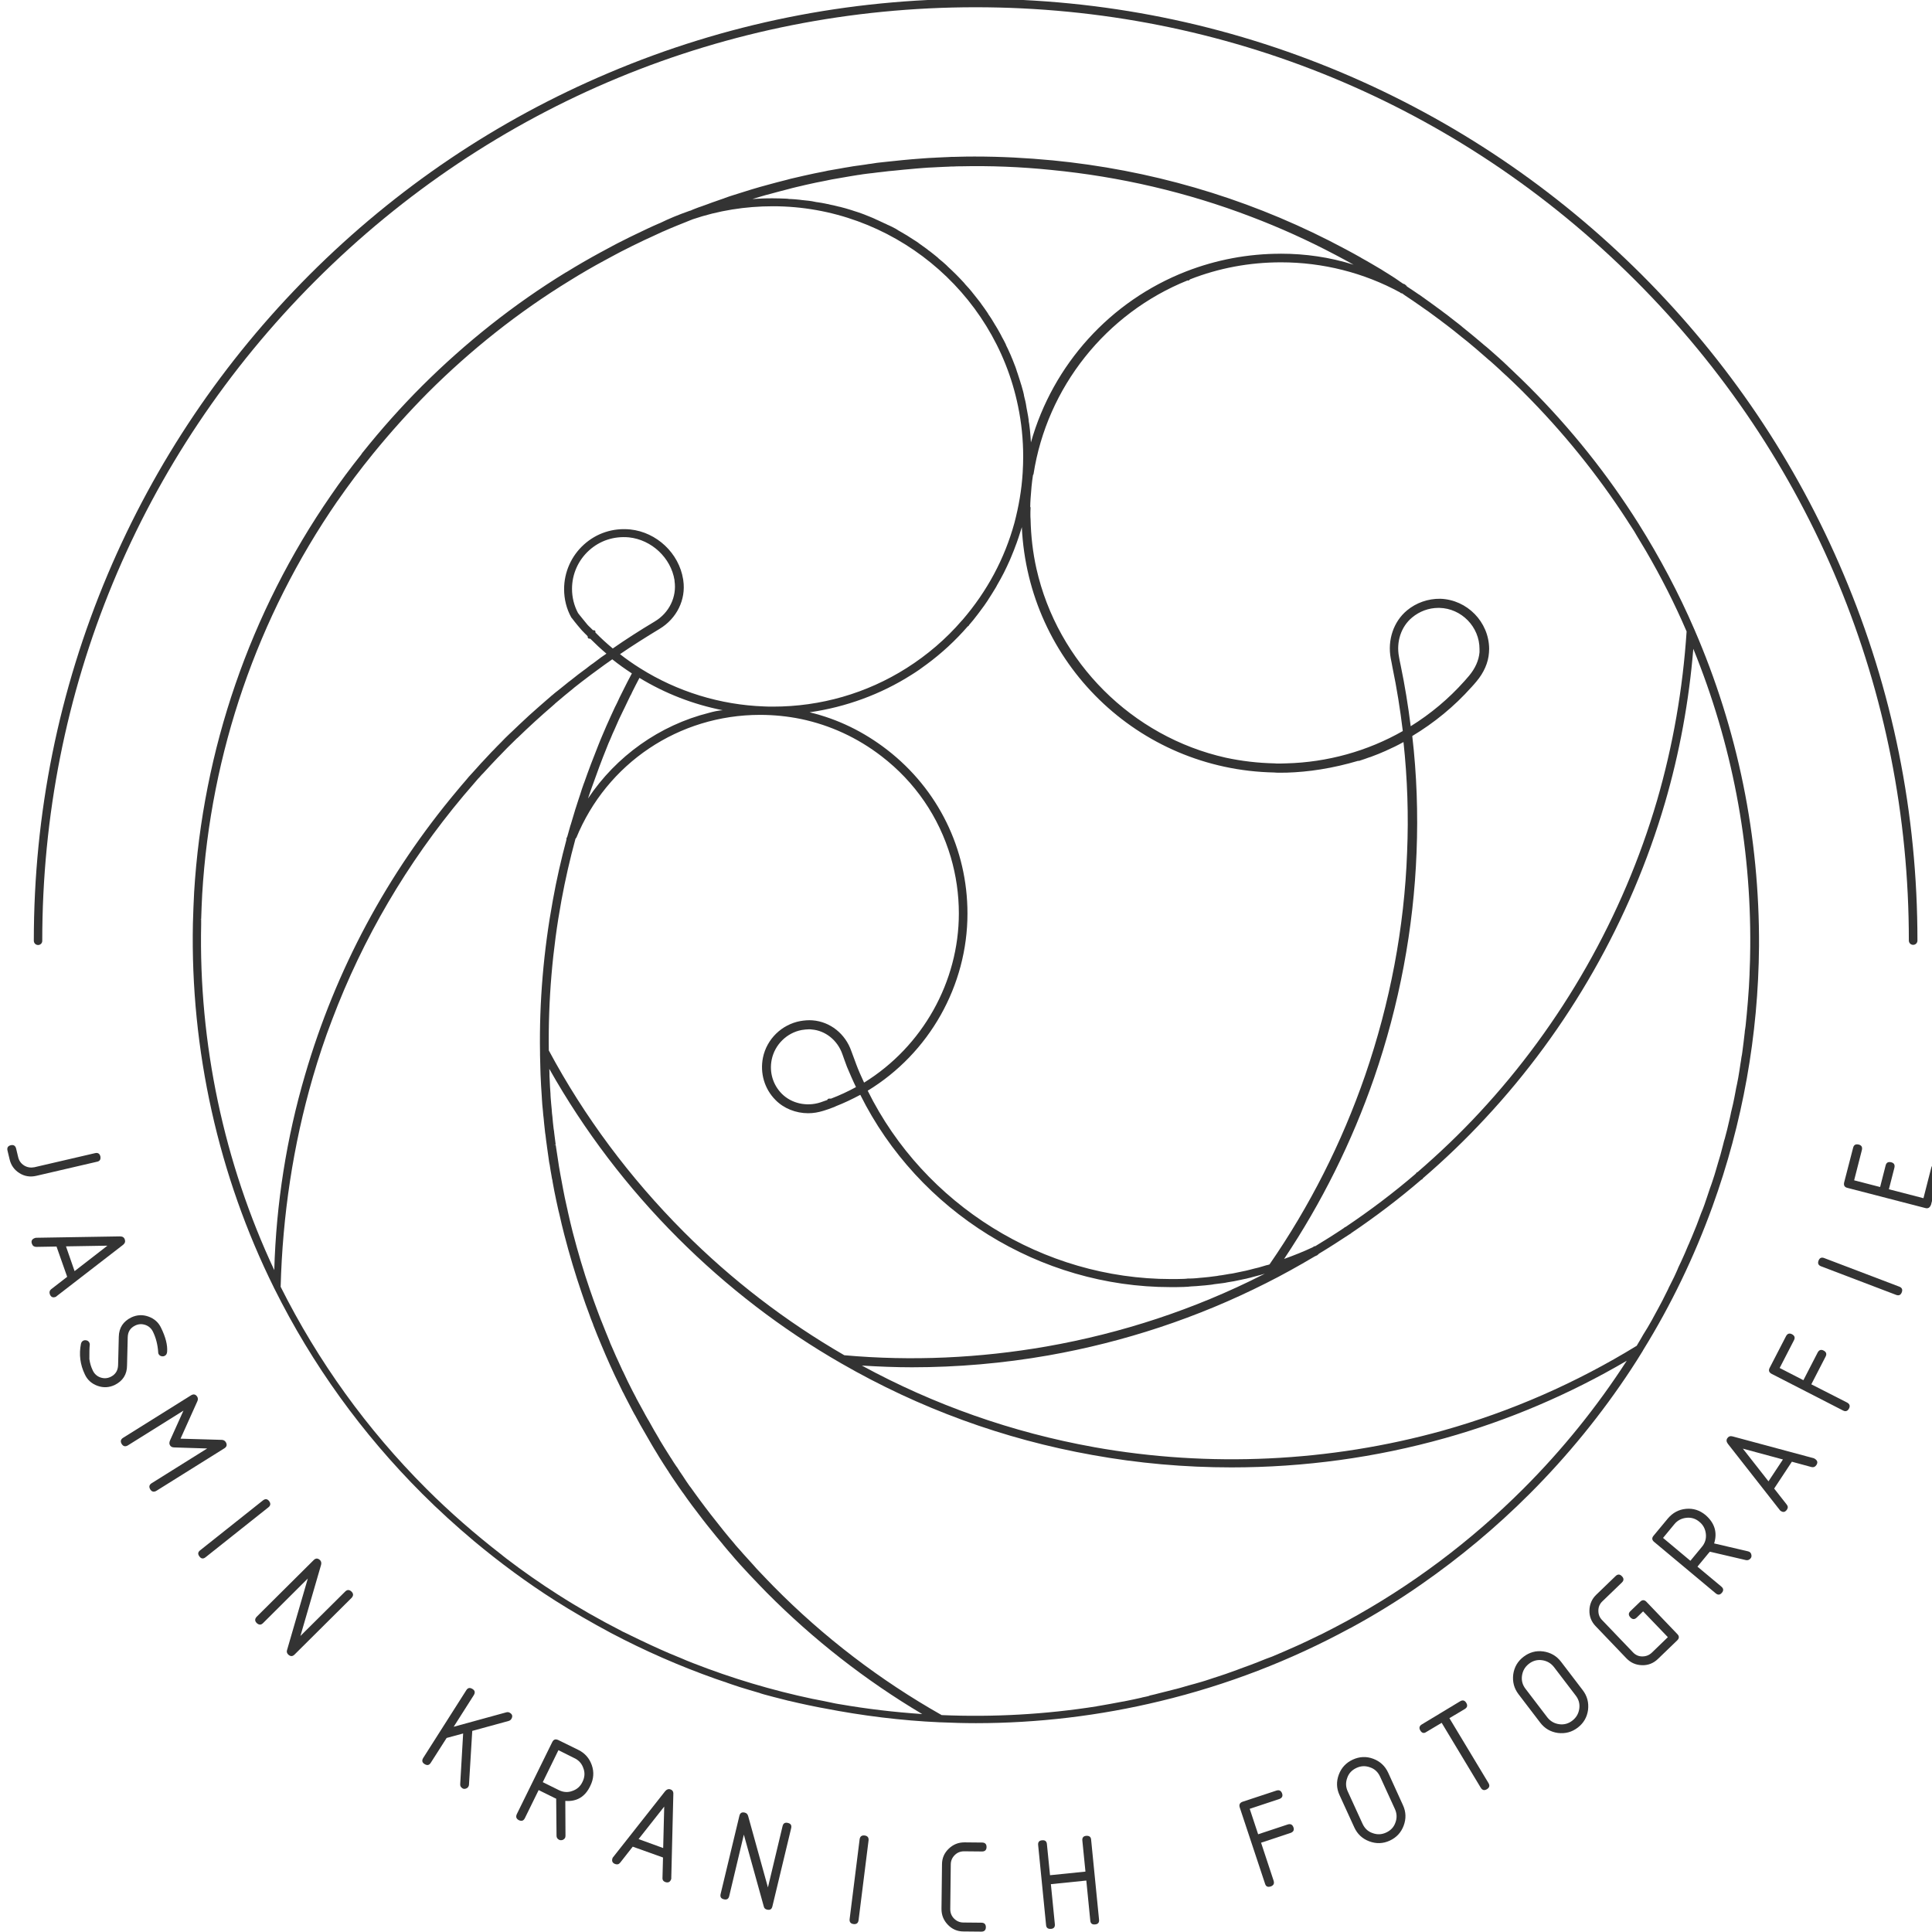 <?xml version="1.0" encoding="UTF-8" standalone="no"?>
<svg
   xmlns:dc="http://purl.org/dc/elements/1.1/"
   xmlns:cc="http://creativecommons.org/ns#"
   xmlns:rdf="http://www.w3.org/1999/02/22-rdf-syntax-ns#"
   xmlns:svg="http://www.w3.org/2000/svg"
   xmlns="http://www.w3.org/2000/svg"
   xmlns:sodipodi="http://sodipodi.sourceforge.net/DTD/sodipodi-0.dtd"
   xmlns:inkscape="http://www.inkscape.org/namespaces/inkscape"
   sodipodi:docname="logo.svg"
   inkscape:version="1.0 (4035a4fb49, 2020-05-01)"
   id="svg1578"
   version="1.1"
   viewBox="0 0 119.062 119.062"
   height="450"
   width="450">
  <defs
     id="defs1572" />
  <sodipodi:namedview
     inkscape:window-maximized="1"
     inkscape:window-y="116"
     inkscape:window-x="1272"
     inkscape:window-height="816"
     inkscape:window-width="1440"
     units="px"
     showgrid="false"
     inkscape:document-rotation="0"
     inkscape:current-layer="layer1"
     inkscape:document-units="px"
     inkscape:cy="208.41918"
     inkscape:cx="151.80519"
     inkscape:zoom="0.7"
     inkscape:pageshadow="2"
     inkscape:pageopacity="0"
     borderopacity="1.0"
     bordercolor="#666666"
     pagecolor="#ffffff"
     id="base" />
  <g
     id="layer1"
     inkscape:groupmode="layer"
     inkscape:label="Ebene 1">
    <g
       inkscape:export-ydpi="96"
       inkscape:export-xdpi="96"
       style="stroke-width:2.497;fill:#333333;fill-opacity:1"
       transform="matrix(0.106,0,0,0.106,-1014.403,175.124)"
       id="g120">
      <g
         style="stroke-width:2.497;fill:#333333;fill-opacity:1"
         id="g66">
        <path
           style="stroke-width:2.497;fill:#333333;fill-opacity:1"
           class="st1"
           d="m 10554.9,-1286.2 c -9.1,-21.1 -20.1,-41.8 -32.4,-61.4 -18,-28.6 -39.4,-55.4 -63.5,-79.5 -0.2,-0.2 -0.4,-0.4 -0.6,-0.6 -0.2,-0.2 -0.4,-0.3 -0.5,-0.5 -2.2,-2.2 -4.5,-4.4 -6.8,-6.6 l -2.6,-2.5 c -0.5,-0.5 -1.1,-1 -1.6,-1.5 l -0.7,-0.7 c -0.6,-0.5 -1.1,-1 -1.5,-1.4 -0.8,-0.8 -1.6,-1.5 -2.5,-2.3 l -0.2,-0.2 c 0,0 0,0 -0.1,-0.1 -1.3,-1.2 -2.7,-2.4 -4.4,-3.9 l -3.2,-2.8 c -0.2,-0.1 -0.3,-0.3 -0.5,-0.4 l -1.1,-0.9 c -0.9,-0.8 -1.8,-1.5 -2.7,-2.3 l -2.4,-2 -0.1,-0.1 c -1.1,-0.9 -2.3,-1.9 -3.4,-2.8 -1.4,-1.1 -2.8,-2.3 -4.2,-3.4 l -0.3,-0.3 c -1.4,-1.1 -2.6,-2.1 -3.7,-2.9 l -2.3,-1.8 c -0.1,-0.1 -0.3,-0.2 -0.4,-0.3 l -1.9,-1.5 c -0.3,-0.2 -0.5,-0.4 -0.8,-0.6 -0.5,-0.4 -1,-0.7 -1.5,-1.1 l -1.3,-1 c -0.9,-0.7 -1.9,-1.4 -2.9,-2.1 l -0.1,-0.1 c -1.4,-1 -2.8,-2 -4,-2.9 l -4.9,-3.5 c -0.2,-0.2 -0.4,-0.3 -0.7,-0.5 l -0.5,-0.3 c -2,-1.4 -4,-2.7 -6.1,-4.1 -0.2,-0.1 -0.4,-0.3 -0.6,-0.4 -0.1,-0.1 -0.2,-0.1 -0.2,-0.2 0,-0.1 -0.1,-0.2 -0.2,-0.3 -0.2,-0.2 -0.3,-0.3 -0.5,-0.4 l -0.3,-0.3 c -0.2,-0.2 -0.4,-0.3 -0.7,-0.3 v 0 c -0.1,-0.1 -0.3,-0.1 -0.4,-0.2 -0.2,-0.1 -0.4,-0.2 -0.4,-0.2 l -0.4,-0.3 c -0.4,-0.3 -0.8,-0.5 -1.2,-0.8 -0.1,-0.1 -0.3,-0.2 -0.4,-0.3 l -0.3,-0.2 c -0.5,-0.4 -1.1,-0.7 -1.6,-1.1 l -0.3,-0.2 c -0.2,-0.1 -0.4,-0.3 -0.6,-0.4 -2.2,-1.4 -4.2,-2.7 -6.2,-3.9 -0.5,-0.3 -1,-0.6 -1.4,-0.9 -0.3,-0.2 -0.5,-0.3 -0.7,-0.4 l -4.4,-2.6 c -2.3,-1.3 -4.4,-2.6 -6.5,-3.7 0,0 -0.1,-0.1 -0.1,-0.1 -5.8,-3.3 -11.9,-6.5 -18.5,-9.9 -50.3,-25.5 -104.5,-41.2 -161,-46.7 0,0 -0.1,0 -0.1,0 -14.7,-1.4 -29.7,-2.2 -44.7,-2.2 -2.9,0 -5.7,0 -8.6,0.1 -1.3,0 -2.6,0.1 -3.8,0.1 -1.1,0 -2.1,0 -3.1,0.1 l -2.4,0.1 c -1.4,0.1 -2.9,0.1 -4.3,0.2 l -1.7,0.1 c -2.2,0.1 -4.5,0.2 -6.7,0.4 -1.3,0.1 -2.6,0.2 -3.9,0.3 l -2.5,0.2 c -3.3,0.3 -6.8,0.6 -10.2,1 -2.4,0.2 -4.5,0.5 -6.7,0.7 -2.2,0.2 -4.4,0.5 -6.7,0.9 -0.9,0.1 -1.9,0.2 -2.8,0.4 -1.6,0.2 -3.2,0.5 -4.9,0.7 h -0.1 c -1.7,0.2 -3.4,0.5 -5.1,0.8 -1.7,0.3 -3.3,0.5 -5.2,0.9 -1.7,0.3 -3.5,0.6 -5.2,0.9 -1.2,0.2 -2.4,0.4 -3.5,0.7 -4.2,0.8 -8.1,1.6 -12,2.5 -1,0.2 -1.9,0.4 -2.6,0.6 -0.9,0.2 -1.8,0.4 -2.6,0.6 -1.8,0.4 -3.5,0.8 -5.2,1.3 -3.7,0.9 -7,1.8 -10.3,2.7 -1.5,0.4 -3.3,0.9 -5.1,1.4 -3,0.9 -6.3,1.8 -10.2,3.1 -1.7,0.5 -3.4,1.1 -5.1,1.6 -1.7,0.5 -3.4,1.1 -5.3,1.8 l -0.2,0.1 c -1.6,0.5 -3.1,1.1 -4.6,1.6 -1.5,0.5 -3.2,1.1 -5,1.8 -1.3,0.5 -2.6,0.9 -3.9,1.4 l -1.2,0.4 c -1.5,0.6 -3.3,1.2 -4.7,1.9 -0.2,0 -0.5,0.1 -0.7,0.2 l -0.4,0.1 c -0.1,0 -0.1,0 -0.2,0.1 -5.7,2 -11.3,4.3 -16.6,6.9 l -0.3,0.1 c -2.3,1 -4.6,2 -6.9,3.1 -2.8,1.3 -4.9,2.3 -6.9,3.3 -2.8,1.3 -4.9,2.4 -6.9,3.4 -2.5,1.2 -4.7,2.4 -6.8,3.5 -2.1,1.1 -4.1,2.2 -6.3,3.4 l -0.2,0.1 c -6.8,3.7 -13.6,7.6 -20.2,11.7 0,0 0,0 -0.1,0 -30.2,18.5 -58.3,40.8 -83.7,66.1 -12.1,12.1 -23.7,25.1 -34.4,38.5 0,0 -0.1,0.1 -0.1,0.1 -0.2,0.2 -0.3,0.4 -0.5,0.7 l -0.4,0.6 c -6.2,7.8 -12.1,15.7 -17.5,23.6 -47.1,68.1 -74.6,147.9 -79.6,231 0,0 0,0.1 0,0.1 -0.3,5.4 -0.5,11.2 -0.7,17.9 -1.5,73.3 14.8,146.6 47.2,211.9 0,0 0,0.1 0,0.1 l 0.2,0.3 c 21.9,44 50.8,84.1 85.9,119.2 9.4,9.4 19.6,18.7 30.2,27.6 15.1,12.6 31,24.3 47.2,34.6 10.1,6.4 21,12.7 32.4,18.8 19.7,10.4 40.1,19.3 60.7,26.6 1.5,0.5 3.1,1.1 4.7,1.6 0.8,0.2 1.5,0.5 2.3,0.8 0.8,0.3 1.5,0.5 2.3,0.8 1.6,0.5 3.2,1.1 4.8,1.6 3.6,1.1 7.2,2.2 10.7,3.2 0.5,0.1 1,0.3 1.5,0.5 0.6,0.2 1.3,0.4 2,0.6 3.7,1 7.8,2.1 12.7,3.3 0.3,0.1 0.5,0.1 0.8,0.2 0.3,0.1 0.6,0.2 0.9,0.2 3.8,0.9 7.7,1.8 11.1,2.5 0.5,0.1 1,0.2 1.5,0.3 0.6,0.1 1.3,0.3 1.9,0.4 1.2,0.2 2.3,0.5 3.5,0.7 0.7,0.1 1.5,0.3 2.2,0.4 22.5,4.4 45.2,7.2 67.6,8.2 0,0 0.1,0 0.1,0 h 0.3 c 6.8,0.3 13.7,0.5 20.5,0.5 35.9,0 72,-4.3 107.1,-12.8 38.7,-9.3 75.8,-23.6 110.4,-42.4 0,0 0.1,0 0.1,0 14.2,-7.7 28.2,-16.3 41.5,-25.6 22.3,-15.5 43.4,-33.1 62.8,-52.5 22.1,-22.1 41.9,-46.4 59,-72.4 2.3,-3.5 4.6,-7.1 6.9,-10.9 0,0 0,0 0,-0.1 l 0.2,-0.3 c 16.2,-26.2 29.7,-54.3 40.2,-83.3 17.6,-48.6 26.7,-99.6 27.1,-151.5 0,0 0,0 0,0 0.3,-63.6 -12.3,-125.7 -37.6,-184.1 z m -318.9,620.5 c -0.6,0.1 -1.2,0.3 -1.9,0.4 l -0.7,0.2 c -3.3,0.7 -6.6,1.5 -9.9,2.1 -0.4,0.1 -0.8,0.1 -1.2,0.2 -0.4,0.1 -0.7,0.1 -1.1,0.2 -3.5,0.7 -8.1,1.5 -12.7,2.3 -0.2,0 -0.3,0 -0.5,0.1 -0.2,0 -0.3,0 -0.5,0.1 -29.8,4.7 -60.1,6.4 -90.2,5.1 -35.7,-20.2 -68.6,-45.3 -97.6,-74.7 -2.4,-2.5 -5,-5.1 -7.6,-7.9 -1.6,-1.6 -3.2,-3.4 -4.5,-4.9 -1.6,-1.7 -3.7,-4.1 -5.8,-6.4 -1,-1.2 -2,-2.3 -3.1,-3.5 -0.8,-0.9 -1.5,-1.7 -2.1,-2.5 -0.9,-1 -1.8,-2.1 -2.8,-3.3 -1.9,-2.3 -3.9,-4.7 -5.9,-7.3 -1.5,-1.9 -3.1,-3.9 -4.9,-6.2 -2.1,-2.7 -4.1,-5.4 -6.2,-8.2 -1.8,-2.5 -3.7,-5 -5.5,-7.6 l -0.5,-0.6 c 0,0 0,0 0,0 -1.5,-2.2 -2.8,-4 -3.9,-5.8 -1.4,-2 -2.5,-3.7 -3.5,-5.3 0,0 -0.1,-0.1 -0.1,-0.1 0,0 -0.1,-0.1 -0.1,-0.1 -1.2,-1.8 -2.3,-3.4 -3.3,-5.1 l -0.1,-0.1 c -1.1,-1.8 -2.3,-3.6 -3.4,-5.4 -1,-1.6 -2,-3.3 -3,-4.9 l -0.3,-0.6 c -2,-3.4 -4.1,-6.9 -6.3,-11 0,0 -0.1,-0.1 -0.1,-0.1 -1,-1.7 -2,-3.5 -3.1,-5.6 -0.9,-1.6 -1.8,-3.3 -2.7,-4.9 -0.4,-0.7 -0.7,-1.4 -1.2,-2.2 0,0 0,-0.1 0,-0.1 -0.7,-1.3 -1.4,-2.6 -2.1,-4 -1.8,-3.4 -3.6,-7.2 -5.6,-11.5 -0.1,-0.2 -0.2,-0.4 -0.3,-0.5 l -0.3,-0.7 c -0.7,-1.5 -1.4,-3 -2.1,-4.6 -0.9,-1.9 -1.8,-3.9 -2.6,-5.8 l -1.4,-3.2 c -0.4,-0.9 -0.8,-1.7 -1.1,-2.7 -1.4,-3.5 -3,-7.2 -4.6,-11.4 -0.1,-0.3 -0.2,-0.5 -0.3,-0.7 -0.7,-1.9 -1.5,-3.8 -2.2,-5.8 -1.3,-3.5 -2.7,-7.3 -4.3,-12 -3.7,-10.7 -7,-22 -10,-33.5 -0.9,-3.7 -1.9,-7.6 -2.8,-11.8 -0.1,-0.5 -0.2,-1 -0.3,-1.5 l -0.2,-0.8 c -1,-4.3 -1.7,-7.8 -2.3,-11 -0.6,-3.2 -1.1,-6 -1.6,-8.6 -0.6,-3.1 -1,-5.9 -1.4,-8.6 -0.4,-2.8 -0.9,-5.6 -1.3,-8.5 l -1,0.1 v 0 l 1,-0.3 c -0.3,-2.1 -0.5,-4.2 -0.8,-6.2 -0.1,-1 -0.2,-2.1 -0.4,-3 -0.3,-2.3 -0.5,-4.6 -0.7,-6.9 -0.2,-1.3 -0.3,-2.6 -0.4,-4.2 -0.3,-2.6 -0.4,-4.7 -0.6,-6.8 0,-0.5 -0.1,-1 -0.1,-1.6 v -0.5 c -0.2,-2.8 -0.4,-5.7 -0.5,-8.8 -0.1,-1.1 -0.1,-2.1 -0.1,-3.3 0,-0.9 -0.1,-1.7 -0.1,-2.6 20.3,36 45.4,69 74.8,98.4 28.5,28.5 60.4,53 94.9,72.8 45.3,26.1 94.4,44.1 146.1,53.3 26.5,4.8 53.6,7.2 80.8,7.2 42.2,0 83.9,-5.7 124.1,-17 36.8,-10.3 72.4,-25.5 105.7,-45 -17.3,26.8 -37.5,51.8 -60,74.3 -30.8,30.8 -65.5,56.8 -103.3,77.3 -4.5,2.4 -9,4.8 -13.6,7.1 -0.3,0.2 -0.6,0.3 -1,0.5 -0.3,0.1 -0.6,0.3 -0.9,0.4 -4.7,2.3 -8.5,4.1 -12,5.7 -0.3,0.1 -0.6,0.3 -0.9,0.4 -0.3,0.1 -0.6,0.3 -0.9,0.4 -4.7,2.1 -8.6,3.8 -12.2,5.3 -0.8,0.4 -1.7,0.7 -2.5,1 -0.6,0.2 -1.3,0.5 -1.9,0.7 l -1.3,0.5 c -2.8,1.1 -5.6,2.3 -8.4,3.3 -1.1,0.4 -2.2,0.8 -3.3,1.2 -0.7,0.3 -1.5,0.5 -2.2,0.8 l -2.1,0.8 c -2.2,0.8 -4.5,1.6 -6.7,2.4 -1.5,0.5 -3,1 -4.5,1.5 -0.8,0.3 -1.6,0.5 -2.5,0.8 -0.8,0.3 -1.6,0.5 -2.4,0.8 -1.7,0.6 -3.4,1.1 -5.1,1.6 -2.3,0.7 -4.6,1.3 -6.8,1.9 l -2.1,0.6 c -0.6,0.2 -1.1,0.3 -1.7,0.5 -0.8,0.2 -1.6,0.5 -2.5,0.7 -0.3,0.1 -0.5,0.1 -0.8,0.2 -0.3,0.1 -0.5,0.2 -0.8,0.2 -1.4,0.4 -2.9,0.7 -4.3,1.1 -0.8,0.2 -1.6,0.4 -2.4,0.6 l -2.4,0.6 c -1.9,0.5 -3.8,1 -5.7,1.4 -0.8,0.4 -1.6,0.5 -2.4,0.7 z m -331.2,-499.1 c 17.8,-43.6 59.7,-71.7 106.9,-71.7 8,0 16,0.8 23.8,2.4 17.1,3.6 32.9,10.9 46.9,21.7 19.5,15 33.3,35.3 40.2,58.6 3.1,10.6 4.7,21.6 4.7,32.7 0,39.8 -21.1,77.4 -55.1,98.4 -1.8,-3.8 -3.4,-7.5 -4.7,-11 l -0.1,-0.3 c -1,-2.6 -1.8,-4.8 -2.6,-7 -3.5,-10.1 -12.3,-17.1 -22.5,-17.9 -2.3,-0.2 -4.7,0 -7.1,0.4 -10.9,2 -19.6,10.5 -21.8,21.3 -1.8,9 0.9,18.2 7.3,24.6 4.8,4.9 11.8,7.7 19,7.7 3,0 5.9,-0.5 8.8,-1.4 2,-0.6 4,-1.3 6,-2.1 l 1,-0.4 c 0,0 0.1,0 0.1,-0.1 4.9,-1.9 9.7,-4.2 14.4,-6.7 33.8,67.9 104.5,111.8 180.4,111.8 2.5,0 5.1,0 7.6,-0.1 0.6,0 1.3,-0.1 1.9,-0.1 0.4,0 0.8,0 1.2,-0.1 l 1.1,-0.1 c 1.1,-0.1 2.3,-0.1 3.4,-0.2 0.7,-0.1 1.5,-0.1 2.2,-0.2 l 2.5,-0.2 c 0.9,-0.1 1.9,-0.2 2.8,-0.3 0.9,-0.1 1.8,-0.2 2.7,-0.4 l 2.4,-0.3 c 0.8,-0.1 1.6,-0.2 2.4,-0.3 1,-0.1 2,-0.3 2.9,-0.5 l 2.4,-0.4 c 0.7,-0.1 1.4,-0.2 2.2,-0.4 1,-0.2 2,-0.4 2.9,-0.6 l 2.3,-0.5 c 0.7,-0.1 1.5,-0.3 2.2,-0.5 0.9,-0.2 1.8,-0.4 2.7,-0.7 l 2.3,-0.6 c 0.8,-0.2 1.6,-0.4 2.3,-0.6 0.8,-0.2 1.6,-0.5 2.4,-0.7 l 0.2,-0.1 c -0.6,0.3 -1.2,0.6 -1.8,0.9 -39.3,19.9 -81.5,33.8 -125.3,41.5 -39,6.8 -78.6,8.6 -117.6,5.1 -33.9,-19.6 -65.4,-43.7 -93.4,-71.8 -31.3,-31.4 -57.7,-66.8 -78.4,-105.4 -0.4,-29.3 2.1,-58.7 7.4,-87.5 2.2,-11.9 4.9,-23.8 8.1,-35.5 0.2,-0.2 0.3,-0.4 0.3,-0.7 0.1,0.4 0.1,0.3 0.1,0.3 z m 162.7,144.7 c -4.6,2.5 -9.5,4.8 -14.5,6.7 h -1.2 c -0.5,0 -0.9,0.4 -1,0.8 -1.3,0.5 -2.7,0.9 -4,1.4 -8,2.6 -16.8,0.6 -22.4,-5 -5.2,-5.2 -7.4,-12.6 -5.9,-19.9 1.8,-8.7 8.8,-15.6 17.5,-17.2 1.4,-0.2 2.9,-0.4 4.2,-0.4 0.5,0 1,0 1.5,0.1 8,0.6 15.1,6.3 17.9,14.4 0.7,2.1 1.6,4.4 2.5,6.9 l 0.1,0.3 c 0,0 0,0 0,0 1.7,4 3.4,8 5.3,11.9 z m 322.5,-209.8 c -1.5,-11.9 -3.4,-23.7 -5.8,-35.2 -0.2,-0.9 -0.4,-1.9 -0.6,-2.9 l -0.4,-2.2 c -1.7,-8.8 1.2,-17.6 7.6,-22.9 4.3,-3.6 9.7,-5.6 15.3,-5.6 0.2,0 0.4,0 0.6,0 12.8,0.3 23.3,11 23.3,23.9 0,0.6 0,1.1 0,1.7 v 0.2 c -0.4,4.7 -2.5,9.4 -6.1,13.7 -0.9,1.1 -1.8,2.1 -2.7,3.1 -9.1,10.2 -19.6,19 -31.2,26.2 z m -73.5,27 h 1.1 c 6.5,-0.2 13.2,-0.8 20,-1.9 7.5,-1.2 14.8,-2.9 21.9,-5 0.2,0.1 0.4,0.1 0.6,0 2.1,-0.7 4,-1.3 5.8,-2 0.2,-0.1 0.4,-0.1 0.7,-0.2 3.3,-1.2 6.2,-2.4 8.9,-3.6 l 0.4,-0.2 c 3.2,-1.4 6.5,-3 9.9,-4.9 2.3,21.3 3,42.8 2.1,64.1 -1.6,43.9 -9.9,87.5 -24.4,129.7 -13.6,39.3 -32.3,76.2 -55.6,109.9 -0.6,0.2 -1.2,0.4 -1.9,0.5 l -2,0.6 c -0.8,0.2 -1.6,0.5 -2.4,0.7 -0.8,0.2 -1.6,0.4 -2.5,0.6 l -2.3,0.6 c -0.8,0.2 -1.6,0.4 -2.4,0.6 -0.8,0.2 -1.6,0.3 -2.4,0.5 l -2.4,0.5 c -0.8,0.2 -1.6,0.3 -2.4,0.5 -0.8,0.2 -1.7,0.3 -2.5,0.4 l -2.3,0.4 c -0.8,0.1 -1.6,0.3 -2.4,0.4 -0.9,0.1 -1.8,0.2 -2.6,0.4 l -2.4,0.3 c -0.8,0.1 -1.5,0.2 -2.3,0.3 -1,0.1 -2,0.2 -3,0.3 l -1.1,0.1 c -0.4,0 -0.8,0.1 -1.2,0.1 -0.7,0.1 -1.4,0.1 -2,0.2 -1.3,0.1 -2.5,0.2 -3.8,0.2 h -0.9 c -0.4,0 -0.7,0 -1.1,0.1 -0.5,0 -1.1,0.1 -1.6,0.1 -2.5,0.1 -5,0.1 -7.4,0.1 -74.2,0 -143.4,-43 -176.3,-109.5 35.8,-21.8 58,-61.1 58,-103 0,-37.5 -17,-72.2 -46.7,-95.2 -13.6,-10.5 -28.7,-17.9 -45.1,-21.8 21,-3 41.3,-10.4 59.1,-21.7 3.1,-1.9 6.1,-4 9,-6.2 8.7,-6.4 16.8,-13.9 23.9,-22.1 h 0.1 c 0.2,-0.1 0.4,-0.3 0.5,-0.4 l 0.1,-0.3 c 1.6,-1.8 3.2,-3.8 5.1,-6.3 0.4,-0.5 0.8,-1.1 1.2,-1.6 1.9,-2.5 3.4,-4.6 4.7,-6.6 l 0.1,-0.2 c 1.3,-2 2.7,-4.2 4.2,-6.7 0.4,-0.6 0.7,-1.2 1,-1.8 1.5,-2.6 2.8,-4.9 3.9,-7.1 l 0.2,-0.4 c 1.1,-2.1 2.1,-4.4 3.3,-7 0.3,-0.6 0.5,-1.2 0.8,-1.9 1.2,-2.8 2.1,-5.2 2.9,-7.4 l 0.2,-0.5 c 0.8,-2.2 1.6,-4.6 2.4,-7.2 0.2,-0.6 0.4,-1.3 0.6,-1.9 0,-0.1 0.1,-0.2 0.1,-0.4 3.7,78.8 67.4,141.1 146.7,142.7 1.8,0.2 3.7,0.1 5.9,0.1 z m -334.4,-34.8 c -28.8,7.2 -54,25.2 -70.4,49.8 l 0.3,-0.9 c 0.7,-2.2 1.5,-4.4 2.3,-6.6 2.6,-7.3 5.3,-14.7 8.2,-21.8 0.7,-1.8 1.4,-3.6 2.3,-5.5 0.8,-1.9 1.5,-3.7 2.4,-5.5 1.6,-3.8 3.2,-7.3 5,-10.9 0.1,-0.2 0.2,-0.4 0.3,-0.6 0.1,-0.2 0.2,-0.4 0.3,-0.6 0.7,-1.4 1.3,-2.8 2,-4.2 0.5,-1 1,-2.1 1.5,-3.1 l 0.3,-0.5 c 0.1,-0.3 0.3,-0.5 0.4,-0.8 0.1,-0.3 0.3,-0.6 0.4,-0.9 1.2,-2.5 2.6,-5.1 4.2,-8.2 15,9.1 31.2,15.4 48.4,18.8 -2.8,0.2 -5.4,0.8 -7.9,1.5 z m -67,-48 h -0.5 c -0.6,-0.6 -1.1,-1.1 -1.5,-1.5 -1.4,-1.3 -1.9,-1.8 -4,-4.5 0,0 -0.1,-0.1 -0.1,-0.1 -0.3,-0.4 -0.8,-1 -1.6,-2 l -0.5,-0.6 c -0.4,-0.5 -0.8,-1 -1,-1.3 -2.3,-4.3 -3.5,-9.1 -3.5,-14.1 0,-8.5 3.6,-16.6 9.9,-22.3 6.4,-5.8 14.6,-8.4 23.2,-7.6 13.2,1.4 24.4,11.9 26.5,24.9 0,0.1 0,0.1 0,0.2 0,0.1 0,0.1 0,0.2 1.4,9.3 -3.1,18.6 -11.5,23.6 -8.7,5.2 -17.1,10.6 -24.4,15.7 -3.6,-3 -6.9,-6 -10.1,-9.3 v -0.4 c 0.1,-0.5 -0.3,-0.9 -0.9,-0.9 z m 618.1,99 c -19.7,67.3 -55.4,130 -103.3,181.5 -11.3,12.2 -23.5,23.8 -36,34.6 -0.2,0 -0.5,0.1 -0.6,0.3 -0.1,0.1 -0.2,0.3 -0.3,0.5 -12.9,11.1 -26.7,21.5 -41,31.1 -0.3,0 -0.5,0.2 -0.7,0.4 0,0 -0.1,0.1 -0.1,0.1 -5.5,3.7 -11.1,7.2 -16.7,10.6 h -0.3 c -0.2,0 -0.4,0.1 -0.6,0.2 l -0.3,0.3 c -5.3,2.5 -11,4.8 -16.9,6.9 21.8,-32.6 39.4,-68 52.3,-105.2 14.7,-42.6 23,-86.8 24.7,-131.2 0.9,-22.6 0.1,-45.3 -2.5,-67.6 12.8,-7.7 24.4,-17.2 34.4,-28.4 0,0 0.1,-0.1 0.1,-0.1 1,-1.1 1.9,-2.1 2.8,-3.2 4.3,-5.1 6.9,-10.9 7.3,-16.8 0,-0.7 0.1,-1.4 0.1,-2.2 -0.1,-15.6 -12.8,-28.6 -28.4,-29.1 -7.1,-0.1 -14,2.3 -19.4,6.8 -7.8,6.5 -11.4,17.2 -9.4,27.9 l 0.5,2.5 c 0.2,0.9 0.3,1.8 0.5,2.7 2.5,12 4.5,24.5 6,37 -20.5,11.7 -43.9,18.2 -67.8,18.8 -1.2,0 -2.5,0.1 -3.7,0.1 h -0.8 c -0.7,0 -1.4,0 -2.2,-0.1 -9.6,-0.2 -19.1,-1.3 -28.4,-3.3 -54.5,-12.2 -97.8,-55.4 -110.1,-109.9 -2.1,-9.4 -3.2,-19 -3.4,-28.7 -0.1,-0.9 -0.1,-1.8 -0.1,-2.8 0,-1.3 0,-2.5 0.1,-3.9 0,-0.2 -0.1,-0.4 -0.2,-0.6 0,-1.5 0.1,-3.1 0.2,-4.8 0.3,-4.6 0.7,-9.2 1.4,-13.6 0.1,-0.1 0.2,-0.3 0.3,-0.5 7.8,-50.5 42.1,-93.6 89.6,-112.7 0.1,0 0.2,0.1 0.3,0.1 0.3,0 0.5,-0.1 0.7,-0.3 l 0.4,-0.4 c 16.8,-6.6 34.6,-9.9 52.9,-9.9 24.2,0 48.1,6 69.2,17.5 l 0.2,0.2 c 0.2,0.2 0.4,0.3 0.7,0.3 h 0.2 c 0.3,0.2 0.7,0.4 1,0.7 0.3,0.2 0.7,0.5 1,0.7 3.2,2.1 6.1,4.1 8.8,6 1.1,0.8 2.3,1.6 3.4,2.4 l 0.5,0.3 c 2.5,1.8 5,3.7 7.6,5.6 l 0.9,0.7 c 0.9,0.7 1.9,1.4 2.8,2.1 2.7,2.1 5.6,4.3 8.7,6.9 l 0.5,0.4 c 0.8,0.6 1.6,1.3 2.4,1.9 l 1.1,0.9 c 2.9,2.4 5.5,4.6 8.1,6.9 1.3,1.1 2.6,2.3 3.9,3.4 l 0.3,0.2 c 2.1,1.8 4.1,3.7 6.2,5.6 l 0.5,0.5 c 1.2,1.1 2.4,2.2 3.6,3.3 2.4,2.2 4.8,4.6 7.5,7.2 0.3,0.3 0.6,0.6 0.9,0.9 0.4,0.4 0.8,0.7 1.1,1.1 22.6,22.6 42.8,47.6 60,74.1 0.5,0.7 0.9,1.5 1.4,2.2 l 1.7,2.6 c 0.9,1.3 1.7,2.7 2.5,4.1 1.6,2.7 3.2,5.3 4.5,7.5 0.1,0.2 0.3,0.5 0.4,0.7 0.2,0.3 0.3,0.5 0.5,0.8 8.8,15.1 16.8,30.8 23.7,46.9 -2.2,33.3 -7.9,66.3 -17.2,98.3 z m -218.8,-317.9 c -19,0 -37.5,3.5 -55,10.3 -44.1,17.2 -77.4,54.1 -90.2,99.4 -0.1,-1 -0.1,-1.9 -0.2,-2.9 l -0.1,-1.2 c 0,-0.4 -0.1,-0.8 -0.1,-1.2 -0.1,-0.7 -0.1,-1.5 -0.2,-2.2 -0.1,-1.1 -0.3,-2.1 -0.4,-3.2 l -0.2,-1.1 c -0.1,-0.4 -0.1,-0.8 -0.1,-1.2 -0.1,-0.7 -0.2,-1.4 -0.3,-2 -0.2,-1.1 -0.4,-2.2 -0.6,-3.3 l -0.2,-1 c -0.1,-0.4 -0.1,-0.7 -0.2,-1.1 -0.1,-0.6 -0.2,-1.3 -0.3,-1.9 -0.2,-1.2 -0.5,-2.4 -0.8,-3.5 l -0.2,-0.9 c -0.1,-0.4 -0.2,-0.7 -0.2,-1.1 -0.1,-0.6 -0.3,-1.2 -0.4,-1.7 -0.3,-1.2 -0.7,-2.4 -1,-3.6 l -0.3,-0.9 c -0.1,-0.3 -0.2,-0.7 -0.3,-1 -0.2,-0.5 -0.3,-1.1 -0.5,-1.6 -0.4,-1.2 -0.8,-2.5 -1.2,-3.7 l -0.3,-0.8 c -0.1,-0.3 -0.2,-0.7 -0.3,-1 -0.2,-0.5 -0.3,-1 -0.5,-1.5 -0.5,-1.4 -1.1,-2.8 -1.6,-4.1 l -0.2,-0.5 c -0.1,-0.3 -0.2,-0.6 -0.4,-0.9 -0.2,-0.4 -0.3,-0.9 -0.5,-1.3 -0.6,-1.4 -1.3,-2.8 -1.9,-4.2 l -0.2,-0.4 c -0.1,-0.3 -0.3,-0.6 -0.4,-0.8 -0.2,-0.4 -0.4,-0.8 -0.5,-1.2 -0.7,-1.4 -1.4,-2.9 -2.2,-4.2 l -0.2,-0.4 c -0.1,-0.3 -0.3,-0.5 -0.4,-0.8 -0.2,-0.4 -0.4,-0.7 -0.6,-1.1 -0.8,-1.5 -1.7,-3 -2.6,-4.5 l -0.1,-0.1 c -0.1,-0.2 -0.3,-0.5 -0.4,-0.7 -0.2,-0.3 -0.4,-0.7 -0.6,-1 -0.9,-1.6 -1.9,-3.1 -2.9,-4.5 -0.1,-0.2 -0.3,-0.4 -0.4,-0.7 -0.2,-0.3 -0.4,-0.6 -0.6,-0.9 -1,-1.5 -2.1,-3 -3.2,-4.5 -0.1,-0.2 -0.3,-0.4 -0.4,-0.6 -0.2,-0.3 -0.4,-0.5 -0.6,-0.8 -1.1,-1.4 -2.2,-2.8 -3.4,-4.3 -0.2,-0.2 -0.3,-0.4 -0.5,-0.6 -0.2,-0.3 -0.4,-0.5 -0.6,-0.8 -1.2,-1.5 -2.4,-2.8 -3.7,-4.2 -0.2,-0.2 -0.3,-0.3 -0.4,-0.5 -0.2,-0.2 -0.4,-0.5 -0.6,-0.7 -1.3,-1.4 -2.6,-2.8 -3.9,-4.1 -0.2,-0.2 -0.3,-0.3 -0.5,-0.5 -0.2,-0.2 -0.4,-0.4 -0.6,-0.6 -1.4,-1.4 -2.8,-2.7 -4.1,-3.9 -0.2,-0.2 -0.3,-0.3 -0.5,-0.5 -0.2,-0.2 -0.4,-0.4 -0.6,-0.6 -1.3,-1.2 -2.7,-2.4 -4.2,-3.6 -0.2,-0.2 -0.4,-0.3 -0.5,-0.5 -0.2,-0.2 -0.5,-0.4 -0.7,-0.6 -1.4,-1.2 -2.9,-2.3 -4.4,-3.5 -0.2,-0.1 -0.4,-0.3 -0.6,-0.4 -0.2,-0.2 -0.5,-0.4 -0.7,-0.6 -1.6,-1.2 -3.2,-2.3 -4.6,-3.3 -0.2,-0.1 -0.4,-0.3 -0.5,-0.4 -0.2,-0.2 -0.5,-0.3 -0.7,-0.5 -1.5,-1 -3.1,-2 -4.7,-3 -0.2,-0.1 -0.4,-0.3 -0.6,-0.4 -0.3,-0.2 -0.5,-0.3 -0.8,-0.5 -1.5,-0.9 -3.1,-1.8 -4.8,-2.8 -0.2,-0.1 -0.4,-0.2 -0.6,-0.4 -0.3,-0.2 -0.6,-0.3 -0.8,-0.5 -1.4,-0.8 -2.9,-1.5 -4.4,-2.2 l -0.3,-0.1 c -0.3,-0.1 -0.5,-0.3 -0.8,-0.4 -0.4,-0.2 -0.7,-0.4 -1.1,-0.5 -1.5,-0.7 -3,-1.4 -4.5,-2.1 l -0.3,-0.1 c -0.3,-0.1 -0.5,-0.2 -0.8,-0.4 -0.4,-0.2 -0.7,-0.3 -1.1,-0.5 -1.6,-0.7 -3.2,-1.3 -4.7,-1.9 l -0.2,-0.1 c -0.3,-0.1 -0.5,-0.2 -0.8,-0.3 -0.4,-0.1 -0.7,-0.3 -1.1,-0.4 -1.4,-0.5 -2.8,-1 -4.2,-1.4 l -0.6,-0.2 c -0.3,-0.1 -0.6,-0.2 -0.9,-0.3 -0.4,-0.1 -0.9,-0.3 -1.3,-0.4 -1.5,-0.5 -3.1,-0.9 -4.6,-1.3 l -0.4,-0.1 c -0.3,-0.1 -0.6,-0.2 -0.9,-0.2 -0.4,-0.1 -0.8,-0.2 -1.2,-0.3 -1.3,-0.3 -2.7,-0.7 -4,-0.9 l -0.8,-0.2 c -0.3,-0.1 -0.7,-0.2 -1,-0.2 -0.5,-0.1 -0.9,-0.2 -1.4,-0.3 -1.4,-0.3 -2.8,-0.5 -4.1,-0.7 l -0.8,-0.1 c -0.3,-0.1 -0.7,-0.1 -1,-0.2 -0.5,-0.1 -1,-0.2 -1.5,-0.3 -1.3,-0.2 -2.7,-0.4 -4.1,-0.5 l -0.9,-0.1 c -0.3,0 -0.7,-0.1 -1,-0.1 -0.5,-0.1 -1,-0.1 -1.5,-0.2 -1.7,-0.2 -3.4,-0.3 -5.1,-0.4 h -0.4 c -0.3,0 -0.6,0 -0.9,-0.1 -0.4,0 -0.8,-0.1 -1.2,-0.1 -2.6,-0.1 -5.2,-0.2 -7.7,-0.2 -2,0 -4.1,0 -6.2,0.1 -1.9,0.1 -3.8,0.2 -5.7,0.3 1.9,-0.6 3.7,-1.1 5.4,-1.6 1.7,-0.5 3.4,-1 5.1,-1.4 3.3,-0.9 6.6,-1.8 10.2,-2.7 1.7,-0.5 3.5,-0.9 5.1,-1.3 0.8,-0.2 1.6,-0.4 2.6,-0.6 0.7,-0.2 1.6,-0.4 2.5,-0.6 3.9,-0.9 7.8,-1.7 12,-2.5 1.1,-0.2 2.2,-0.5 3.4,-0.7 1.7,-0.3 3.4,-0.6 5.2,-0.9 1.7,-0.3 3.4,-0.6 5.2,-0.9 1.6,-0.3 3.3,-0.5 4.9,-0.8 h 0.2 c 1.6,-0.3 3.2,-0.5 4.8,-0.7 0.8,-0.1 1.7,-0.2 2.5,-0.3 h 0.2 c 2.4,-0.3 4.5,-0.6 6.7,-0.8 2.1,-0.3 4.1,-0.5 6.6,-0.7 3.5,-0.4 7,-0.7 10.4,-1 l 2.1,-0.2 c 1.3,-0.1 2.5,-0.2 3.8,-0.3 2.2,-0.2 4.3,-0.3 6.7,-0.4 l 1.8,-0.1 c 1.3,-0.1 2.7,-0.1 4.2,-0.2 l 2.5,-0.1 c 1,-0.1 2,-0.1 3,-0.1 1.2,-0.1 2.5,-0.1 3.9,-0.1 17.3,-0.4 35,0.3 52.7,2.1 40,3.9 79.1,13 116.2,27.2 16.6,6.3 33,13.7 48.9,22.1 4,2.1 7.5,4 10.7,5.8 -13.9,-4.4 -28.1,-6.4 -42.4,-6.4 z m -562.7,478.8 c 3.3,-11.3 7,-22.5 11.2,-33.4 17.9,-47.4 43.6,-91.2 76.4,-130.3 2.5,-2.9 5.2,-6.1 8.5,-9.9 l 0.3,-0.3 c 0.1,-0.1 0.2,-0.3 0.4,-0.4 l 0.5,-0.6 c 0.3,-0.3 0.6,-0.6 0.9,-1 0,0 0,-0.1 0.1,-0.1 0.1,-0.1 0.2,-0.2 0.4,-0.4 l 0.3,-0.3 c 3.4,-3.7 6,-6.5 8.5,-9.1 l 0.8,-0.8 c 3,-3.2 6.2,-6.4 9.3,-9.4 l 0.4,-0.4 c 0.2,-0.2 0.4,-0.3 0.5,-0.5 0.2,-0.1 0.3,-0.3 0.5,-0.4 6.7,-6.5 13.7,-12.9 20.7,-18.9 l 0.2,-0.2 c 0.3,-0.2 0.6,-0.5 0.9,-0.8 l 0.2,-0.2 c 3.8,-3.2 7.2,-6.1 10.6,-8.8 l 0.2,-0.2 c 2.9,-2.3 6.1,-4.8 10,-7.7 1,-0.7 2,-1.5 3,-2.2 3.2,-2.4 6.3,-4.6 9.3,-6.7 3.5,2.8 7.4,5.6 11.4,8.2 -1.8,3.3 -3.2,6.1 -4.5,8.7 -0.9,1.8 -1.8,3.6 -2.7,5.4 -0.2,0.4 -0.4,0.8 -0.6,1.3 l -0.7,1.5 c -0.4,0.9 -0.9,1.8 -1.3,2.6 -1.7,3.6 -3.3,7.2 -5,11 -0.8,1.8 -1.6,3.7 -2.4,5.6 -0.9,2 -1.6,3.9 -2.3,5.6 -2.9,7.2 -5.7,14.6 -8.3,22 l -0.1,0.2 c -0.8,2.2 -1.5,4.3 -2.2,6.6 l -0.3,0.9 c -0.1,0.4 -0.3,0.8 -0.4,1.2 -0.1,0.2 -0.1,0.4 -0.2,0.6 -0.7,2.1 -1.4,4.3 -2,6.2 l -0.2,0.7 c -0.4,1.4 -0.8,2.7 -1.2,4 -0.4,1.3 -0.8,2.6 -1.2,4 l -0.1,0.2 c -0.6,2.1 -1.2,4.3 -1.8,6.4 l -0.1,0.3 c -0.1,0.1 -0.1,0.2 -0.2,0.4 l -0.2,0.4 c -0.1,0.2 -0.1,0.5 0,0.7 -3.1,11.6 -5.8,23.4 -7.9,35.1 -5.4,29.3 -8,59.2 -7.5,89 0,0.5 0,0.9 0,1.2 0.1,2.6 0.1,5.2 0.2,7.9 0,1.1 0.1,2.2 0.1,3.5 0.2,4.5 0.4,8.6 0.7,12.5 0,0.6 0.1,1.3 0.1,1.8 0.1,2.1 0.3,4.3 0.6,7.1 0.1,1.3 0.2,2.7 0.4,4 0.2,2.2 0.4,4.4 0.7,6.9 0.1,1 0.2,2 0.4,3.1 0.2,2 0.5,4 0.8,6.2 0,0 0,0.1 0,0.1 0.3,2.3 0.7,5 1.1,7.8 l 0.1,0.8 c 0.1,0.4 0.1,0.8 0.2,1.2 0.1,0.3 0.1,0.6 0.2,0.9 0.3,2.1 0.7,4.4 1.1,6.6 0.1,0.7 0.2,1.4 0.4,2.1 0.1,0.4 0.2,0.8 0.2,1.2 l 0.2,1.1 c 0.3,1.4 0.5,2.9 0.8,4.3 0.7,3.6 1.5,7.3 2.4,11.3 l 0.2,0.8 c 0.1,0.4 0.2,0.8 0.3,1.2 0.9,4.2 1.9,8.1 2.9,12.1 3,11.6 6.4,23 10.1,33.8 1.6,4.8 3,8.7 4.3,12.1 0.7,2.1 1.5,4.1 2.3,6.1 0,0 0,0.1 0.1,0.2 v 0.1 0 c 0,0 0,0.1 0,0.1 1.6,4.2 3.2,8 4.7,11.6 0.8,2 1.7,3.9 2.5,5.9 0.9,2 1.7,3.9 2.6,5.9 0.9,2 1.8,3.9 2.7,5.9 1.7,3.6 3.3,6.8 4.8,9.9 l 0.2,0.3 c 0.2,0.5 0.5,0.9 0.7,1.4 l 0.5,1 c 0.5,1 1,2 1.6,3.1 0.4,0.8 0.8,1.6 1.2,2.3 1,1.9 1.8,3.5 2.6,4.9 0,0 0,0.1 0.1,0.1 1,1.9 2,3.7 3.1,5.7 2.2,3.9 4.3,7.5 6.4,11.1 0,0 0,0 0,0 0,0 0,0 0,0 l 0.4,0.7 c 0.8,1.3 1.8,3.1 2.9,4.8 1.1,1.9 2.3,3.8 3.4,5.5 0,0 0,0 0,0 0,0 0,0 0,0 l 0.5,0.8 c 0.8,1.3 1.6,2.5 2.4,3.7 0.1,0.1 0.2,0.3 0.3,0.4 0.1,0.2 0.2,0.3 0.3,0.5 l 0.1,0.2 c 1.1,1.7 2.2,3.4 3.4,5.1 1.3,1.9 2.7,4 4.5,6.5 l 0.4,0.5 c 1.6,2.3 3.3,4.7 5.1,7.1 2.1,2.8 4.2,5.6 6.3,8.3 1.8,2.4 3.5,4.4 5,6.3 2.1,2.6 4.1,5.1 6,7.3 0.9,1.2 1.9,2.3 2.8,3.4 0.6,0.8 1.4,1.6 2.2,2.6 l 0.3,0.3 c 0.7,0.8 1.4,1.6 2.1,2.5 l 0.7,0.8 c 1.6,1.9 3.5,3.9 5.9,6.5 1.4,1.5 3,3.3 4.6,4.9 2.5,2.7 5.2,5.4 7.6,7.9 27,27.2 57.4,51 90.4,70.6 -16.2,-1.1 -32.3,-3 -47.8,-5.7 l -0.7,-0.1 c -1.4,-0.2 -2.7,-0.5 -4.1,-0.8 -0.8,-0.2 -1.6,-0.3 -2.4,-0.5 l -2.4,-0.5 c -1.9,-0.4 -3.8,-0.7 -5.6,-1.1 l -0.6,-0.1 c -23.7,-5 -47.1,-12 -69.6,-20.8 -2.5,-1 -5.1,-2 -7.5,-3.1 l -1.5,-0.6 c -0.6,-0.3 -1.3,-0.5 -1.9,-0.8 -0.9,-0.4 -1.8,-0.7 -2.7,-1.1 -7,-3 -14.3,-6.4 -22.3,-10.3 -0.6,-0.3 -1.2,-0.6 -1.8,-0.9 -0.8,-0.4 -1.6,-0.8 -2.5,-1.2 -0.2,-0.1 -0.4,-0.2 -0.7,-0.3 -0.2,-0.1 -0.4,-0.2 -0.7,-0.4 -12.7,-6.5 -25.2,-13.6 -36.9,-21.1 -10.2,-6.5 -20.4,-13.6 -30.2,-21.1 -0.5,-0.4 -0.9,-0.7 -1.4,-1.1 -0.4,-0.3 -0.7,-0.6 -1.1,-0.9 -15.5,-12 -30.3,-24.9 -43.9,-38.5 -34.6,-34.6 -63,-74.1 -84.7,-117.4 1.1,-41.3 7.2,-82.2 18.7,-121.8 z m 454.1,215 c -47.4,-8.5 -92.8,-24.5 -134.9,-47.4 9.8,0.6 19.6,1 29.1,1 26.4,0 53.1,-2.3 79.3,-6.9 44.2,-7.8 86.8,-21.9 126.6,-42 9.4,-4.7 18.9,-10 28.2,-15.5 0.2,-0.1 0.4,-0.2 0.6,-0.3 0.3,-0.1 0.6,-0.3 0.9,-0.4 0,0 0.1,0 0.1,-0.1 l 0.5,-0.4 c 0.2,-0.1 0.3,-0.3 0.4,-0.4 6,-3.6 12,-7.5 17.8,-11.3 l 0.7,-0.4 c 0.1,-0.1 0.2,-0.2 0.3,-0.3 14.2,-9.6 27.9,-20 40.8,-31.1 0.2,0 0.4,-0.1 0.6,-0.3 0.1,-0.1 0.2,-0.2 0.2,-0.4 12.7,-10.9 24.9,-22.6 36.3,-34.9 48.5,-52 84.6,-115.4 104.5,-183.4 8.5,-29.1 14,-59.2 16.5,-89.6 22.4,55.1 33.6,113.4 33.1,173.2 0,5.1 -0.2,10.3 -0.4,15.4 v 0.6 c -0.2,5.1 -0.5,10 -0.9,14.7 0,0.4 -0.1,0.9 -0.1,1.3 0,0.4 -0.1,0.8 -0.1,1.2 -0.3,3.5 -0.7,8.2 -1.2,12.8 -0.1,0.7 -0.2,1.4 -0.3,2.1 -0.1,0.6 -0.2,1.1 -0.2,1.7 -0.4,3.7 -0.9,7.6 -1.4,11.4 -0.1,1 -0.3,2 -0.5,3 -0.1,0.7 -0.2,1.4 -0.3,2.1 l -0.3,1.8 c -0.4,2.7 -0.8,5.4 -1.3,8.2 -0.2,1.2 -0.5,2.4 -0.7,3.6 -0.2,0.8 -0.3,1.5 -0.5,2.3 l -0.4,2.2 c -0.4,2.3 -0.9,4.6 -1.4,7 -0.3,1.3 -0.6,2.5 -0.9,3.8 -0.2,0.8 -0.4,1.6 -0.5,2.3 l -0.5,2.3 c -0.5,2.1 -1,4.3 -1.5,6.4 -0.4,1.4 -0.7,2.8 -1.1,4.2 -0.2,0.8 -0.4,1.6 -0.7,2.4 l -0.6,2.4 c -0.5,1.9 -1,3.8 -1.5,5.7 -0.5,1.6 -0.9,3.1 -1.4,4.7 -0.2,0.8 -0.5,1.6 -0.7,2.4 -0.2,0.8 -0.5,1.6 -0.7,2.4 -0.5,1.7 -1,3.4 -1.6,5.1 -0.5,1.6 -1.1,3.3 -1.7,4.9 -0.3,0.8 -0.5,1.6 -0.8,2.4 -0.3,0.8 -0.5,1.6 -0.8,2.4 -0.5,1.6 -1.1,3.2 -1.6,4.7 -0.6,1.7 -1.2,3.3 -1.9,4.9 -0.3,0.8 -0.6,1.6 -0.9,2.4 -0.3,0.8 -0.6,1.6 -0.9,2.4 -0.6,1.5 -1.1,3.1 -1.8,4.6 -0.7,1.6 -1.3,3.3 -2,4.9 -0.3,0.8 -0.7,1.5 -1,2.3 -0.3,0.8 -0.6,1.5 -1,2.3 -0.6,1.5 -1.3,3 -1.9,4.5 -0.7,1.6 -1.5,3.3 -2.2,4.9 -0.4,0.8 -0.7,1.5 -1.1,2.3 -0.4,0.8 -0.7,1.5 -1,2.3 -0.7,1.5 -1.3,3 -2,4.4 -0.8,1.6 -1.6,3.2 -2.4,4.8 -0.4,0.8 -0.8,1.5 -1.1,2.3 -0.4,0.7 -0.7,1.5 -1.1,2.2 -0.7,1.5 -1.5,2.9 -2.2,4.4 -0.8,1.5 -1.6,3 -2.4,4.5 -0.4,0.7 -0.8,1.5 -1.2,2.2 -0.4,0.7 -0.8,1.5 -1.2,2.2 -0.8,1.5 -1.6,3 -2.5,4.5 -0.8,1.4 -1.6,2.8 -2.5,4.2 -0.4,0.7 -0.9,1.4 -1.3,2.1 -0.4,0.7 -0.8,1.4 -1.2,2.1 -0.9,1.5 -1.7,2.9 -2.6,4.4 -35.2,21.6 -73.1,38.2 -112.7,49.3 -65.7,18.3 -135.8,21.6 -202.9,9.6 z M 9955,-1517.4 c 0,0 0.1,0 0,0 0.1,-0.1 0.1,-0.1 0.2,-0.1 0,0 0,0 0,0 0,0 0.1,0 0.1,0 2.7,-1.2 5.3,-2.3 8,-3.4 2.7,-1.1 5.4,-2.2 8.2,-3.3 0.1,0 0.2,-0.1 0.3,-0.1 l 0.7,-0.3 c 15,-5.1 30.7,-7.6 46.7,-7.6 68.7,0 128.7,48.9 142.5,116.2 2,9.6 3,19.4 3,29.3 0,3.1 -0.1,6.2 -0.3,9.5 -0.6,9.9 -2.3,19.6 -4.8,29.1 -5.7,20.8 -15.9,39.8 -30.2,56.4 l -0.3,0.3 c -9.3,10.8 -20.2,20.1 -32.2,27.7 -23.2,14.7 -50,22.4 -77.6,22.4 -1.7,0 -3.4,0 -5.1,-0.1 -25.6,-0.9 -50.6,-8.6 -72.2,-22.2 -4,-2.5 -8,-5.3 -11.7,-8.2 7,-4.8 14.9,-9.8 23,-14.7 10,-6 15.4,-17 13.8,-28.1 0,-0.3 -0.1,-0.6 -0.1,-0.7 -2.4,-15.2 -15.4,-27.4 -30.7,-29 -10,-1 -19.6,2.1 -27,8.8 -7.3,6.6 -11.5,16 -11.5,25.9 0,5.8 1.4,11.5 4.2,16.5 0,0.1 0.1,0.2 0.2,0.2 0.3,0.4 0.8,1 1.7,2.2 l 1.7,2.1 c 2.3,2.8 2.9,3.4 4.4,4.9 l 0.1,0.1 c 0.4,0.4 0.9,0.8 1.4,1.4 v 0.4 c 0,0.5 0.4,1 1,1 h 0.5 c 3,3 6.1,5.9 9.4,8.7 -0.3,0.2 -0.5,0.4 -0.7,0.5 -1.5,1 -3.1,2.1 -5,3.6 -0.6,0.4 -1.1,0.8 -1.6,1.2 -0.2,0.1 -0.4,0.3 -0.5,0.4 -0.2,0.1 -0.3,0.2 -0.5,0.3 -1,0.7 -2,1.5 -2.9,2.2 l -0.1,0.1 c -0.3,0.2 -0.5,0.4 -0.8,0.6 -0.4,0.3 -0.8,0.6 -1.1,0.8 -2.1,1.5 -4.1,3.1 -6,4.6 -0.7,0.6 -1.5,1.2 -2.3,1.8 l -0.3,0.2 c -1.9,1.5 -4,3.3 -6.7,5.4 l -0.4,0.3 c -0.8,0.6 -1.5,1.2 -2.3,1.9 l -1,0.8 c -0.1,0.1 -0.2,0.2 -0.3,0.3 l -2.1,1.8 c -1.4,1.2 -2.8,2.4 -4.7,4.1 -3.7,3.2 -7.4,6.6 -11.2,10.2 -1.3,1.2 -2.7,2.6 -4.4,4.2 l -1.5,1.4 c -1.6,1.5 -3.3,3.2 -4.9,4.9 -1.5,1.5 -2.9,2.9 -4.3,4.4 l -0.5,0.5 c -0.2,0.2 -0.4,0.4 -0.6,0.6 -1.9,2 -3.7,4 -5.5,5.9 l -0.5,0.5 c -0.8,0.9 -1.7,1.9 -2.5,2.8 -1,1.1 -1.9,2.1 -2.9,3.2 -1.3,1.4 -2.5,2.7 -3.5,4 -1.7,2 -3.5,4 -5.1,6 -40.9,48.7 -70.7,104.4 -88.5,165.4 -10.8,36.8 -16.8,74.9 -17.9,113.5 -29.3,-62.5 -44,-131.9 -42.5,-201.2 0,-0.4 0,-0.8 0,-1.3 0,-0.5 0,-0.9 0,-1.4 h -1 v 0 l 1,-0.1 c 0.1,-4.9 0.4,-9.8 0.6,-14.6 4.9,-82.1 32.1,-161.1 78.6,-228.5 0,0 0.1,-0.1 0.1,-0.1 6.3,-9.1 13.2,-18.3 20.6,-27.4 10.1,-12.4 20.8,-24.3 31.8,-35.4 25.1,-25.1 52.9,-47.1 82.8,-65.4 6.6,-4.1 13.3,-8 20.2,-11.7 2.1,-1.1 4.2,-2.3 6.3,-3.4 2.1,-1.1 4.3,-2.3 6.8,-3.5 1.9,-1 4,-2 6.7,-3.3 2,-1 4.1,-2 6.8,-3.2 2.3,-1.1 4.5,-2.1 6.9,-3.2 z"
           id="path64" />
      </g>
      <g
         style="stroke-width:2.497;fill:#333333;fill-opacity:1"
         id="g114">
        <path
           style="stroke-width:2.497;fill:#333333;fill-opacity:1"
           class="st1"
           d="m 9626.2,-976.7 -35.3,8.2 c -3.5,0.8 -6.8,0.3 -9.8,-1.6 -3,-1.9 -4.9,-4.6 -5.7,-8.1 l -1.2,-5 c -0.4,-1.7 0.3,-2.7 1.9,-3.1 1.6,-0.4 2.7,0.3 3.1,1.9 l 1.2,5 c 0.5,2.1 1.6,3.7 3.5,4.9 1.8,1.1 3.8,1.4 5.9,1 l 35.3,-8.2 c 1.7,-0.4 2.7,0.3 3.1,1.9 0.3,1.7 -0.3,2.8 -2,3.1 z"
           id="path68" />
        <path
           style="stroke-width:2.497;fill:#333333;fill-opacity:1"
           class="st1"
           d="m 9602.1,-898.1 c -1.6,0.6 -2.7,0 -3.3,-1.6 -0.4,-1.2 -0.1,-2.2 0.8,-2.9 l 9.3,-7.2 -6.2,-17.6 -11.8,0.2 c -1.2,0 -2.1,-0.6 -2.5,-1.8 -0.6,-1.6 0,-2.7 1.6,-3.3 0.3,-0.1 0.6,-0.2 0.8,-0.2 l 48.8,-0.8 c 1.5,0 2.4,0.6 2.8,1.8 0.4,1.2 0.1,2.2 -1,3.1 l -38.7,29.9 c -0.1,0.2 -0.3,0.3 -0.6,0.4 z m 30.2,-29.8 -24.1,0.4 5,14.4 z"
           id="path70" />
        <path
           style="stroke-width:2.497;fill:#333333;fill-opacity:1"
           class="st1"
           d="m 9636.5,-846.9 c -3.2,1.5 -6.5,1.7 -9.9,0.5 -3.4,-1.2 -5.9,-3.4 -7.4,-6.6 -2.8,-5.8 -3.5,-11.7 -2.3,-17.8 0.2,-0.9 0.7,-1.6 1.4,-1.9 0.6,-0.3 1.3,-0.3 2,-0.1 0.7,0.2 1.2,0.7 1.5,1.3 0.2,0.4 0.3,0.9 0.2,1.5 -0.2,1.8 -0.2,4.4 -0.2,8 0.3,2.2 0.9,4.5 2,6.7 0.9,1.9 2.4,3.3 4.4,4 2,0.7 4,0.6 5.9,-0.3 2.9,-1.4 4.3,-3.7 4.4,-6.9 l 0.4,-16.4 c 0.1,-5.3 2.6,-9 7.3,-11.3 3.2,-1.5 6.5,-1.7 9.9,-0.5 3.4,1.2 5.9,3.4 7.4,6.6 2.7,5.5 3.8,10.1 3.5,13.9 -0.1,1.2 -0.6,2 -1.5,2.4 -0.6,0.3 -1.3,0.3 -2,0.1 -0.7,-0.2 -1.2,-0.7 -1.5,-1.3 -0.1,-0.2 -0.2,-0.6 -0.2,-1.1 -0.3,-4.3 -1.3,-8.2 -3,-11.7 -0.9,-1.9 -2.4,-3.3 -4.4,-4 -2,-0.7 -4,-0.6 -5.9,0.3 -2.9,1.4 -4.3,3.6 -4.4,6.8 l -0.4,16.4 c 0,5.3 -2.5,9.1 -7.2,11.4 z"
           id="path72" />
        <path
           style="stroke-width:2.497;fill:#333333;fill-opacity:1"
           class="st1"
           d="m 9701.1,-813.7 c 0.9,1.5 0.6,2.7 -0.8,3.6 l -39.5,24.7 c -1.5,0.9 -2.7,0.6 -3.6,-0.8 -0.9,-1.5 -0.6,-2.7 0.8,-3.6 l 32.3,-20.2 -19,-0.6 c -1.3,0 -2.1,-0.4 -2.6,-1.2 -0.5,-0.8 -0.5,-1.7 0,-2.9 l 7.8,-17.3 -32.3,20.2 c -1.5,0.9 -2.7,0.6 -3.6,-0.8 -0.9,-1.5 -0.6,-2.7 0.8,-3.6 l 39.5,-24.7 c 1.5,-0.9 2.7,-0.6 3.6,0.8 0.5,0.8 0.5,1.7 0.1,2.6 l -9.8,21.8 24.1,0.7 c 1,0.1 1.7,0.5 2.2,1.3 z"
           id="path74" />
        <path
           style="stroke-width:2.497;fill:#333333;fill-opacity:1"
           class="st1"
           d="m 9685.8,-747.2 c -1.1,-1.4 -0.9,-2.6 0.4,-3.6 l 36.5,-29 c 1.4,-1.1 2.6,-0.9 3.6,0.4 1,1.3 0.9,2.6 -0.4,3.6 l -36.5,29 c -1.3,1.1 -2.6,1 -3.6,-0.4 z"
           id="path76" />
        <path
           style="stroke-width:2.497;fill:#333333;fill-opacity:1"
           class="st1"
           d="m 9744.5,-701 26,-25.8 c 1.2,-1.2 2.4,-1.2 3.7,0 1.2,1.2 1.2,2.4 0,3.7 l -33.1,32.9 c -1.2,1.2 -2.4,1.2 -3.7,0 -0.7,-0.7 -1,-1.6 -0.7,-2.5 l 12.1,-41.7 -26,25.9 c -1.2,1.2 -2.4,1.2 -3.7,0 -1.2,-1.2 -1.2,-2.4 0,-3.7 l 33.1,-32.9 c 1.2,-1.2 2.4,-1.2 3.7,0 0.7,0.7 0.9,1.7 0.6,2.8 z"
           id="path78" />
        <path
           style="stroke-width:2.497;fill:#333333;fill-opacity:1"
           class="st1"
           d="m 9839.1,-644.3 -9.6,2.6 -9.2,14.4 c -0.9,1.5 -2.1,1.7 -3.6,0.8 -1.5,-0.9 -1.7,-2.1 -0.8,-3.6 l 25,-39.3 c 0.9,-1.5 2.1,-1.7 3.6,-0.8 1.5,0.9 1.7,2.1 0.8,3.6 l -11.7,18.4 30.6,-8.4 c 0.8,-0.2 1.5,-0.1 2.1,0.3 1.5,0.9 1.7,2.1 0.8,3.6 -0.4,0.6 -0.9,0.9 -1.5,1.1 l -21.2,5.8 -1.9,31.2 c 0,0.5 -0.2,0.9 -0.4,1.3 -0.4,0.6 -0.9,0.9 -1.6,1.1 -0.7,0.2 -1.4,0.1 -1.9,-0.3 -0.9,-0.6 -1.3,-1.4 -1.2,-2.4 z"
           id="path80" />
        <path
           style="stroke-width:2.497;fill:#333333;fill-opacity:1"
           class="st1"
           d="m 9898.5,-605.1 0.1,20.2 c 0,0.5 -0.1,0.9 -0.2,1.2 -0.3,0.6 -0.8,1 -1.5,1.3 -0.7,0.2 -1.4,0.2 -2,-0.1 -1,-0.5 -1.5,-1.3 -1.5,-2.3 l -0.2,-21.6 c -0.2,-0.1 -0.5,-0.2 -0.9,-0.4 l -9.3,-4.6 -8,16.3 c -0.8,1.6 -1.9,1.9 -3.5,1.2 -1.5,-0.8 -1.9,-1.9 -1.2,-3.5 l 20.6,-41.9 c 0.8,-1.6 1.9,-1.9 3.5,-1.2 l 11.6,5.7 c 3.9,1.9 6.5,4.9 7.9,8.9 1.4,4 1.1,8 -0.8,11.9 -3,6.5 -7.9,9.4 -14.6,8.9 z m -4,-29.5 -9.1,18.6 9.3,4.6 c 2.6,1.3 5.3,1.5 7.9,0.5 2.7,-0.9 4.7,-2.7 5.9,-5.3 1.3,-2.6 1.5,-5.3 0.5,-7.9 -0.9,-2.7 -2.7,-4.7 -5.3,-5.9 z"
           id="path82" />
        <path
           style="stroke-width:2.497;fill:#333333;fill-opacity:1"
           class="st1"
           d="m 9960,-559.5 c -0.6,1.6 -1.7,2.1 -3.3,1.6 -1.2,-0.4 -1.8,-1.3 -1.7,-2.5 l 0.3,-11.8 -17.6,-6.3 -7.3,9.3 c -0.8,1 -1.7,1.2 -2.9,0.8 -1.6,-0.6 -2.1,-1.7 -1.6,-3.3 0.1,-0.3 0.2,-0.5 0.4,-0.7 l 30.2,-38.3 c 0.9,-1.1 2,-1.5 3.1,-1.1 1.2,0.4 1.8,1.3 1.7,2.8 l -1.2,48.9 c 0.1,0 0,0.3 -0.1,0.6 z m -4,-42.3 -14.9,18.9 14.3,5.2 z"
           id="path84" />
        <path
           style="stroke-width:2.497;fill:#333333;fill-opacity:1"
           class="st1"
           d="m 10016.3,-554.8 8.5,-35.6 c 0.4,-1.7 1.4,-2.3 3.1,-1.9 1.7,0.4 2.3,1.4 1.9,3.1 l -10.9,45.4 c -0.4,1.7 -1.4,2.3 -3.1,1.9 -1,-0.2 -1.7,-0.8 -1.9,-1.8 l -11.6,-41.8 -8.5,35.7 c -0.4,1.7 -1.4,2.3 -3.1,1.9 -1.7,-0.4 -2.3,-1.4 -1.9,-3.1 l 10.9,-45.4 c 0.4,-1.7 1.4,-2.3 3.1,-1.9 1,0.2 1.7,0.9 2,2 z"
           id="path86" />
        <path
           style="stroke-width:2.497;fill:#333333;fill-opacity:1"
           class="st1"
           d="m 10066.1,-533.5 c -1.7,-0.2 -2.5,-1.2 -2.3,-2.9 l 5.8,-46.3 c 0.2,-1.7 1.2,-2.5 2.9,-2.3 1.7,0.2 2.5,1.2 2.3,2.9 l -5.8,46.3 c -0.2,1.7 -1.2,2.5 -2.9,2.3 z"
           id="path88" />
        <path
           style="stroke-width:2.497;fill:#333333;fill-opacity:1"
           class="st1"
           d="m 10140.8,-580.9 c 1.7,0 2.6,0.9 2.6,2.6 0,1.7 -0.9,2.6 -2.6,2.6 l -10.4,-0.1 c -2.2,0 -4,0.7 -5.5,2.2 -1.5,1.5 -2.3,3.3 -2.3,5.5 l -0.3,25.9 c 0,2.1 0.7,4 2.2,5.5 1.5,1.5 3.3,2.3 5.5,2.3 l 10.4,0.1 c 1.7,0 2.6,0.9 2.6,2.6 0,1.7 -0.9,2.6 -2.6,2.6 l -10.4,-0.1 c -3.6,0 -6.6,-1.3 -9.1,-3.9 -2.5,-2.6 -3.7,-5.6 -3.7,-9.2 l 0.3,-25.9 c 0,-3.6 1.3,-6.6 3.9,-9.1 2.6,-2.5 5.6,-3.7 9.2,-3.7 z"
           id="path90" />
        <path
           style="stroke-width:2.497;fill:#333333;fill-opacity:1"
           class="st1"
           d="m 10178,-533 -4.6,-46.4 c -0.2,-1.7 0.6,-2.7 2.3,-2.8 1.7,-0.2 2.7,0.6 2.8,2.3 l 1.8,18 20.6,-2.1 -1.8,-18 c -0.2,-1.7 0.6,-2.7 2.3,-2.8 1.7,-0.1 2.7,0.6 2.8,2.3 l 4.6,46.4 c 0.2,1.7 -0.6,2.7 -2.3,2.8 -1.7,0.2 -2.7,-0.6 -2.8,-2.3 l -2.3,-23.2 -20.6,2.1 2.3,23.2 c 0.2,1.7 -0.6,2.7 -2.3,2.8 -1.7,0.1 -2.7,-0.6 -2.8,-2.3 z"
           id="path92" />
        <path
           style="stroke-width:2.497;fill:#333333;fill-opacity:1"
           class="st1"
           d="m 10305.3,-557 -14.7,-44.3 c -0.5,-1.6 0,-2.7 1.6,-3.3 l 19.7,-6.5 c 1.6,-0.5 2.7,0 3.3,1.6 0.6,1.6 0,2.7 -1.6,3.3 l -17.2,5.7 4.9,14.8 17.2,-5.7 c 1.6,-0.5 2.7,0 3.3,1.6 0.6,1.6 0,2.7 -1.6,3.3 l -17.2,5.7 7.3,22.1 c 0.5,1.6 0,2.7 -1.6,3.3 -1.8,0.6 -2.9,0.1 -3.4,-1.6 z"
           id="path94" />
        <path
           style="stroke-width:2.497;fill:#333333;fill-opacity:1"
           class="st1"
           d="m 10385.5,-602.6 c 1.8,3.9 1.9,7.9 0.4,11.9 -1.5,4 -4.2,6.9 -8.1,8.7 -3.9,1.8 -7.9,1.9 -11.9,0.4 -4,-1.5 -6.9,-4.2 -8.7,-8.1 l -8.6,-18.8 c -1.8,-3.9 -1.9,-7.9 -0.4,-11.9 1.5,-4 4.2,-6.9 8.1,-8.7 3.9,-1.8 7.9,-2 11.9,-0.5 4,1.5 6.9,4.2 8.7,8.1 z m -4.7,2.2 -8.6,-18.8 c -1.2,-2.6 -3.1,-4.5 -5.8,-5.4 -2.7,-1 -5.3,-0.9 -7.9,0.3 -2.6,1.2 -4.5,3.1 -5.4,5.8 -1,2.7 -0.9,5.3 0.3,7.9 l 8.6,18.8 c 1.2,2.6 3.1,4.5 5.8,5.4 2.7,1 5.3,0.9 7.9,-0.3 2.6,-1.2 4.5,-3.1 5.4,-5.8 1,-2.6 0.9,-5.3 -0.3,-7.9 z"
           id="path96" />
        <path
           style="stroke-width:2.497;fill:#333333;fill-opacity:1"
           class="st1"
           d="m 10395.6,-646 c -0.9,-1.5 -0.6,-2.7 0.9,-3.6 l 22.2,-13.4 c 1.5,-0.9 2.7,-0.6 3.6,0.9 0.9,1.5 0.6,2.7 -0.9,3.6 l -8.9,5.3 22.7,37.7 c 0.9,1.5 0.6,2.7 -0.9,3.6 -1.5,0.9 -2.7,0.6 -3.6,-0.9 l -22.7,-37.7 -8.9,5.3 c -1.4,1 -2.6,0.7 -3.5,-0.8 z"
           id="path98" />
        <path
           style="stroke-width:2.497;fill:#333333;fill-opacity:1"
           class="st1"
           d="m 10490,-669.5 c 2.6,3.4 3.6,7.2 3.1,11.5 -0.6,4.3 -2.6,7.7 -6,10.3 -3.4,2.6 -7.2,3.6 -11.5,3.1 -4.3,-0.6 -7.7,-2.6 -10.3,-6 l -12.6,-16.5 c -2.6,-3.4 -3.6,-7.2 -3.1,-11.5 0.6,-4.3 2.6,-7.7 6,-10.3 3.4,-2.6 7.3,-3.7 11.5,-3.1 4.2,0.6 7.7,2.6 10.3,6 z m -4.1,3.1 -12.6,-16.5 c -1.8,-2.3 -4.1,-3.6 -6.9,-4 -2.8,-0.4 -5.4,0.3 -7.7,2.1 -2.3,1.8 -3.6,4.1 -4,6.9 -0.4,2.8 0.3,5.4 2.1,7.7 l 12.6,16.5 c 1.8,2.3 4.1,3.6 6.9,4 2.8,0.4 5.4,-0.3 7.7,-2.1 2.3,-1.8 3.6,-4.1 4,-6.9 0.4,-2.8 -0.3,-5.4 -2.1,-7.7 z"
           id="path100" />
        <path
           style="stroke-width:2.497;fill:#333333;fill-opacity:1"
           class="st1"
           d="m 10530.2,-691.3 9.3,-9 -14.4,-15 -3.7,3.6 c -1.2,1.2 -2.5,1.2 -3.7,-0.1 -1.2,-1.3 -1.2,-2.5 0.1,-3.7 l 5.6,-5.4 c 1.2,-1.2 2.5,-1.2 3.7,0.1 l 17.9,18.7 c 1.2,1.2 1.2,2.5 -0.1,3.7 l -11.2,10.8 c -2.6,2.5 -5.7,3.7 -9.2,3.6 -3.6,-0.1 -6.6,-1.4 -9.1,-4 l -17.9,-18.7 c -2.5,-2.6 -3.7,-5.7 -3.6,-9.2 0.1,-3.5 1.4,-6.6 4,-9.1 l 11.2,-10.8 c 1.2,-1.2 2.5,-1.2 3.7,0.1 1.2,1.2 1.2,2.5 -0.1,3.7 l -11.2,10.8 c -1.6,1.5 -2.4,3.3 -2.4,5.5 0,2.2 0.7,4 2.2,5.5 l 17.9,18.7 c 1.5,1.6 3.3,2.4 5.4,2.4 2.2,0 4,-0.7 5.6,-2.2 z"
           id="path102" />
        <path
           style="stroke-width:2.497;fill:#333333;fill-opacity:1"
           class="st1"
           d="m 10566.4,-754.8 19.7,4.6 c 0.5,0.1 0.8,0.3 1.1,0.5 0.5,0.4 0.8,1 0.9,1.8 0.1,0.7 -0.1,1.4 -0.6,1.9 -0.7,0.8 -1.6,1.1 -2.6,0.9 l -21,-4.9 c -0.1,0.2 -0.3,0.4 -0.6,0.7 l -6.6,8 13.9,11.6 c 1.3,1.1 1.4,2.3 0.3,3.6 -1.1,1.3 -2.3,1.4 -3.6,0.3 l -35.8,-29.9 c -1.3,-1.1 -1.4,-2.3 -0.3,-3.6 l 8.3,-10 c 2.8,-3.3 6.3,-5.2 10.5,-5.6 4.3,-0.4 8,0.8 11.4,3.6 5.3,4.6 7,10.1 5,16.5 z m -29.7,-3.2 15.9,13.3 6.6,-8 c 1.9,-2.2 2.7,-4.8 2.4,-7.6 -0.3,-2.8 -1.5,-5.2 -3.7,-7 -2.2,-1.9 -4.8,-2.7 -7.6,-2.4 -2.8,0.3 -5.2,1.5 -7,3.7 z"
           id="path104" />
        <path
           style="stroke-width:2.497;fill:#333333;fill-opacity:1"
           class="st1"
           d="m 10625.1,-803.9 c 1.4,1 1.7,2.1 0.7,3.6 -0.7,1 -1.6,1.4 -2.8,1.1 l -11.4,-3.1 -10.3,15.6 7.3,9.3 c 0.8,1 0.8,2 0.1,3 -1,1.4 -2.1,1.7 -3.6,0.7 -0.3,-0.2 -0.5,-0.4 -0.6,-0.6 l -30.1,-38.4 c -0.9,-1.2 -1,-2.3 -0.3,-3.3 0.7,-1 1.7,-1.4 3.1,-1 l 47.2,12.7 c 0.2,0.1 0.5,0.3 0.7,0.4 z m -42,-6 14.9,19 8.4,-12.7 z"
           id="path106" />
        <path
           style="stroke-width:2.497;fill:#333333;fill-opacity:1"
           class="st1"
           d="m 10641.3,-832.1 -41.5,-21.3 c -1.5,-0.8 -1.9,-2 -1.1,-3.5 l 9.5,-18.4 c 0.8,-1.5 2,-1.9 3.5,-1.1 1.5,0.8 1.9,2 1.1,3.5 l -8.3,16.1 13.8,7.1 8.3,-16.1 c 0.8,-1.5 2,-1.9 3.5,-1.1 1.5,0.8 1.9,2 1.1,3.5 l -8.3,16.1 20.8,10.6 c 1.5,0.8 1.9,2 1.1,3.5 -0.8,1.5 -2,1.9 -3.5,1.1 z"
           id="path108" />
        <path
           style="stroke-width:2.497;fill:#333333;fill-opacity:1"
           class="st1"
           d="m 10675.5,-900.8 c -0.6,1.6 -1.7,2.1 -3.3,1.5 l -43.6,-16.6 c -1.6,-0.6 -2.1,-1.7 -1.5,-3.3 0.6,-1.6 1.7,-2.1 3.3,-1.5 l 43.6,16.6 c 1.6,0.6 2.1,1.7 1.5,3.3 z"
           id="path110" />
        <path
           style="stroke-width:2.497;fill:#333333;fill-opacity:1"
           class="st1"
           d="m 10689.1,-949.8 -45.2,-11.7 c -1.7,-0.4 -2.3,-1.5 -1.9,-3.2 l 5.2,-20.1 c 0.4,-1.7 1.5,-2.3 3.2,-1.9 1.7,0.4 2.3,1.5 1.9,3.2 l -4.5,17.6 15.1,3.9 3.2,-12.5 c 0.4,-1.7 1.5,-2.3 3.2,-1.9 1.7,0.4 2.3,1.5 1.9,3.2 l -3.2,12.5 20.1,5.2 4.5,-17.6 c 0.4,-1.7 1.5,-2.3 3.2,-1.9 1.7,0.4 2.3,1.5 1.9,3.2 l -5.2,20.1 c -0.7,1.7 -1.7,2.4 -3.4,1.9 z"
           id="path112" />
      </g>
      <g
         style="stroke-width:2.497;fill:#333333;fill-opacity:1"
         id="g118">
        <path
           style="stroke-width:2.497;fill:#333333;fill-opacity:1"
           class="st1"
           d="m 9592,-1102.7 c -1.4,0 -2.5,-1.1 -2.5,-2.5 0,-73.9 14.5,-145.6 43,-213.1 27.6,-65.2 67.1,-123.8 117.3,-174.1 50.3,-50.3 108.8,-89.8 174.1,-117.4 67.5,-28.6 139.2,-43 213.1,-43 73.9,0 145.6,14.5 213.1,43 65.2,27.6 123.8,67.1 174.1,117.3 50.3,50.3 89.8,108.8 117.4,174.1 28.6,67.5 43,139.2 43,213.1 0,1.4 -1.1,2.5 -2.5,2.5 -1.4,0 -2.5,-1.1 -2.5,-2.5 0,-144.9 -56.4,-281.2 -158.9,-383.7 -102.5,-102.5 -238.7,-158.9 -383.7,-158.9 -144.9,0 -281.2,56.4 -383.7,158.9 -102.5,102.5 -158.9,238.7 -158.9,383.7 0.1,1.5 -1.1,2.6 -2.4,2.6 z"
           id="path116" />
      </g>
    </g>
  </g>
</svg>
